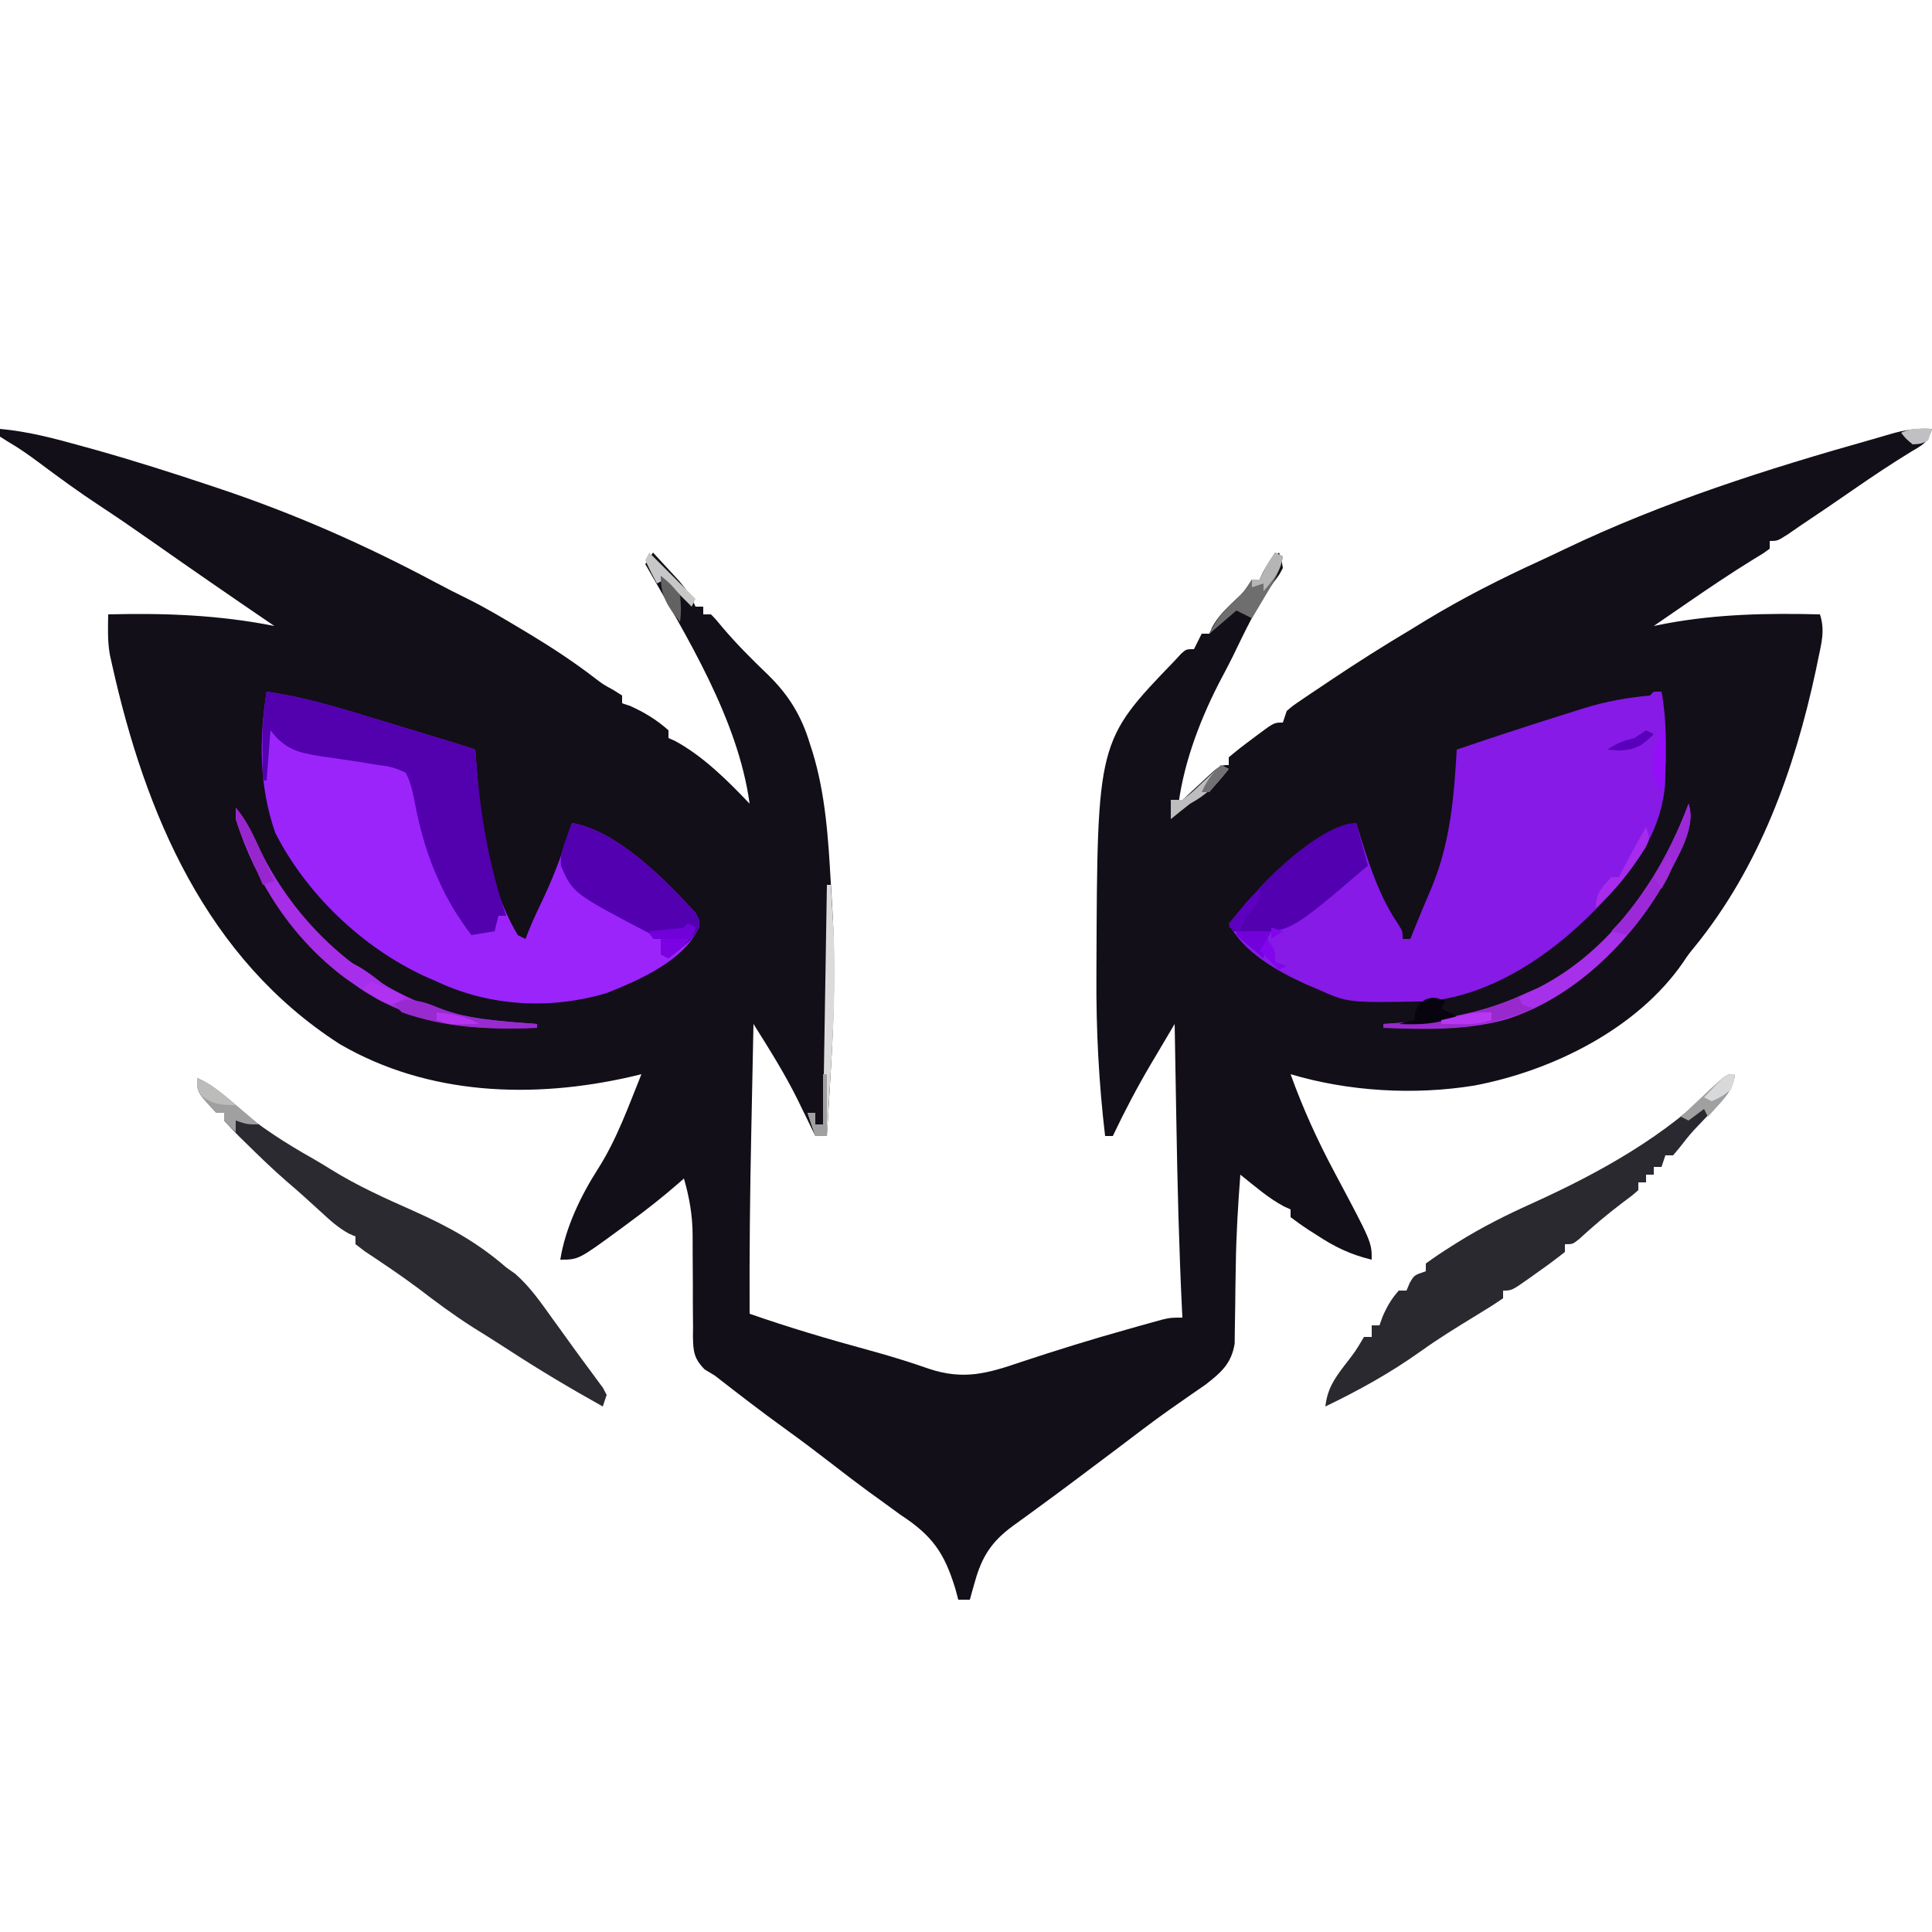 <?xml version="1.0" encoding="UTF-8"?>
<svg version="1.1" xmlns="http://www.w3.org/2000/svg" width="500" height="500">
<path d="M0 0 C7.215 0.654 13.969 2.436 20.938 4.375 C22.188 4.722 23.438 5.068 24.727 5.425 C34.742 8.238 44.634 11.392 54.5 14.688 C55.183 14.915 55.866 15.143 56.57 15.377 C76.142 21.924 94.403 29.965 112.59 39.668 C115.355 41.143 118.136 42.567 120.953 43.941 C125.714 46.306 130.259 49.011 134.812 51.75 C135.691 52.277 136.57 52.804 137.475 53.347 C143.134 56.778 148.553 60.353 153.809 64.379 C156.035 66.093 156.035 66.093 158.785 67.59 C159.516 68.055 160.247 68.521 161 69 C161 69.66 161 70.32 161 71 C161.681 71.227 162.361 71.454 163.062 71.688 C166.699 73.312 170.028 75.328 173 78 C173 78.66 173 79.32 173 80 C173.824 80.364 173.824 80.364 174.664 80.734 C181.96 84.687 188.316 91.008 194 97 C191.022 75.175 177.77 53.819 167 35 C167.66 34.01 168.32 33.02 169 32 C170.464 33.578 171.921 35.163 173.375 36.75 C174.187 37.632 174.999 38.513 175.836 39.422 C177.663 41.598 178.898 43.408 180 46 C180.66 46 181.32 46 182 46 C182 46.66 182 47.32 182 48 C182.66 48 183.32 48 184 48 C185.305 49.328 185.305 49.328 186.875 51.25 C190.584 55.638 194.594 59.637 198.736 63.61 C204.147 68.896 207.443 74.279 209.625 81.562 C209.829 82.19 210.032 82.817 210.242 83.463 C213.633 94.474 214.369 105.982 215.005 117.421 C215.125 119.564 215.255 121.707 215.387 123.85 C216.236 138.075 215.865 152.042 215 166.25 C214.903 167.881 214.807 169.513 214.711 171.145 C214.478 175.097 214.24 179.048 214 183 C213.01 183 212.02 183 211 183 C210.515 181.996 210.031 180.992 209.531 179.957 C208.855 178.575 208.177 177.194 207.5 175.812 C207.185 175.158 206.871 174.504 206.547 173.83 C203.153 166.944 199.08 160.494 195 154 C194.854 160.984 194.712 167.969 194.573 174.953 C194.525 177.318 194.477 179.683 194.427 182.048 C194.101 197.701 193.926 213.344 194 229 C204.171 232.546 214.419 235.587 224.814 238.412 C230.061 239.849 235.202 241.401 240.332 243.215 C249.428 246.243 255.558 244.451 264.375 241.438 C273.489 238.42 282.629 235.587 291.875 233 C292.944 232.698 294.013 232.395 295.115 232.084 C296.106 231.809 297.096 231.533 298.117 231.25 C298.99 231.008 299.862 230.765 300.761 230.516 C303 230 303 230 306 230 C305.973 229.45 305.945 228.899 305.917 228.332 C305.116 211.912 304.714 195.499 304.438 179.062 C304.394 176.614 304.351 174.165 304.307 171.717 C304.201 165.811 304.099 159.906 304 154 C302.405 156.684 300.816 159.371 299.227 162.059 C298.78 162.81 298.333 163.562 297.873 164.336 C294.279 170.423 291.029 176.61 288 183 C287.34 183 286.68 183 286 183 C284.367 169.186 283.668 155.594 283.75 141.688 C283.753 140.75 283.756 139.813 283.759 138.848 C283.984 80.765 283.984 80.765 304 60 C304.544 59.41 305.088 58.819 305.648 58.211 C307 57 307 57 309 57 C309.66 55.68 310.32 54.36 311 53 C311.66 53 312.32 53 313 53 C313.246 52.425 313.492 51.85 313.746 51.258 C315.198 48.644 316.903 46.937 319.062 44.875 C321.916 42.221 321.916 42.221 324 39 C324.66 39 325.32 39 326 39 C326.268 38.402 326.536 37.804 326.812 37.188 C327.985 35.028 329.194 33.642 331 32 C331.652 33.766 331.652 33.766 332 36 C331.066 37.797 331.066 37.797 329.562 39.75 C325.255 45.817 322.185 52.412 318.946 59.085 C318.118 60.762 317.246 62.416 316.367 64.066 C311 74.168 306.537 85.604 305 97 C305.771 96.278 306.542 95.556 307.336 94.812 C308.349 93.875 309.362 92.937 310.375 92 C310.883 91.523 311.391 91.046 311.914 90.555 C315.773 87 315.773 87 318 87 C318 86.34 318 85.68 318 85 C319.926 83.369 321.843 81.863 323.875 80.375 C324.431 79.955 324.986 79.535 325.559 79.102 C329.738 76 329.738 76 332 76 C332.33 75.01 332.66 74.02 333 73 C334.651 71.593 334.651 71.593 336.797 70.145 C337.584 69.609 338.371 69.073 339.182 68.521 C340.03 67.957 340.877 67.393 341.75 66.812 C342.617 66.229 343.483 65.645 344.376 65.044 C351.146 60.51 357.999 56.168 365 52 C366.302 51.204 367.605 50.407 368.906 49.609 C378.582 43.737 388.495 38.718 398.787 34.019 C400.812 33.087 402.824 32.132 404.832 31.164 C430.397 18.921 457.384 10.353 484.621 2.676 C486.117 2.251 487.61 1.817 489.1 1.371 C492.867 0.246 496.058 -0.192 500 0 C498.76 3.719 497.744 4.029 494.438 6 C489.412 9.085 484.535 12.329 479.688 15.688 C475.149 18.831 470.598 21.945 466 25 C464.928 25.742 463.855 26.485 462.75 27.25 C460 29 460 29 458 29 C458 29.66 458 30.32 458 31 C456.262 32.27 456.262 32.27 453.688 33.812 C447.944 37.355 442.373 41.115 436.812 44.938 C435.95 45.53 435.088 46.122 434.2 46.732 C432.132 48.153 430.066 49.576 428 51 C429.093 50.783 430.186 50.567 431.312 50.344 C444.597 47.893 457.519 47.662 471 48 C472.381 52.144 471.356 55.582 470.5 59.75 C470.319 60.631 470.138 61.512 469.952 62.42 C464.443 88.128 455.373 113.35 438.633 133.957 C436.993 135.959 436.993 135.959 435.617 138.012 C423.753 155.265 401.702 166.137 381.562 169.938 C366.036 172.466 349.066 171.481 334 167 C337.253 176.035 341.083 184.412 345.625 192.875 C355 210.485 355 210.485 355 215 C349.46 213.688 345.293 211.633 340.562 208.5 C339.926 208.097 339.29 207.693 338.635 207.277 C337.049 206.245 335.519 205.129 334 204 C334 203.34 334 202.68 334 202 C333.438 201.745 332.876 201.49 332.297 201.227 C328.163 199.019 324.66 195.906 321 193 C320.402 200.766 319.935 208.5 319.824 216.289 C319.812 216.975 319.8 217.66 319.788 218.366 C319.739 221.169 319.692 223.972 319.674 226.775 C319.659 228.864 319.619 230.951 319.574 233.039 C319.56 234.258 319.545 235.477 319.53 236.733 C318.689 241.916 316.001 244.221 311.969 247.359 C310.817 248.163 309.661 248.96 308.5 249.75 C307.236 250.632 305.973 251.514 304.711 252.398 C304.083 252.836 303.455 253.274 302.808 253.726 C298.119 257.031 293.577 260.542 289 264 C287.092 265.433 285.183 266.864 283.274 268.295 C281.925 269.306 280.578 270.318 279.232 271.332 C275.684 274.002 272.12 276.647 268.527 279.258 C267.801 279.79 267.074 280.323 266.325 280.872 C264.935 281.89 263.54 282.901 262.14 283.904 C256.683 287.919 254.156 291.729 252.312 298.312 C252.061 299.196 251.81 300.079 251.551 300.988 C251.369 301.652 251.187 302.316 251 303 C250.01 303 249.02 303 248 303 C247.755 302.082 247.51 301.164 247.258 300.219 C244.422 290.908 241.331 286.435 233 281 C231.224 279.716 229.453 278.424 227.688 277.125 C226.317 276.139 226.317 276.139 224.918 275.133 C221.736 272.807 218.615 270.414 215.5 268 C211.544 264.935 207.56 261.927 203.5 259 C197.225 254.473 191.101 249.758 185 245 C184.127 244.471 183.255 243.942 182.356 243.396 C179.559 240.551 179.401 238.722 179.332 234.806 C179.348 233.595 179.348 233.595 179.363 232.359 C179.353 231.518 179.343 230.677 179.332 229.811 C179.302 227.123 179.306 224.437 179.312 221.75 C179.304 219.077 179.287 216.405 179.261 213.732 C179.246 212.071 179.242 210.411 179.251 208.75 C179.225 203.517 178.447 199.033 177 194 C176.31 194.604 176.31 194.604 175.606 195.22 C171.383 198.904 167.025 202.322 162.5 205.625 C161.875 206.089 161.25 206.553 160.605 207.031 C149.733 215 149.733 215 145 215 C146.325 206.692 150.349 198.356 154.875 191.312 C159.651 183.78 162.676 175.245 166 167 C165.152 167.205 164.304 167.41 163.43 167.621 C138.107 173.437 110.87 172.572 87.941 159.219 C53.379 137.029 37.6 99.631 29 61 C28.812 60.159 28.625 59.317 28.431 58.45 C27.81 54.923 27.939 51.578 28 48 C42.681 47.632 56.578 48.143 71 51 C70.529 50.68 70.058 50.359 69.573 50.029 C59.333 43.053 49.14 36.015 39.004 28.889 C34.603 25.801 30.181 22.764 25.688 19.812 C20.372 16.315 15.257 12.574 10.161 8.767 C7.505 6.791 4.931 4.96 2.059 3.301 C1.379 2.872 0.7 2.442 0 2 C0 1.34 0 0.68 0 0 Z " fill="#120F18" transform="translate(0,111)"/>
<path d="M0 0 C8.722 1.262 17.029 3.642 25.433 6.214 C28.32 7.098 31.211 7.973 34.102 8.848 C49.953 13.651 49.953 13.651 54 15 C54.04 15.552 54.079 16.105 54.12 16.674 C55.309 32.532 56.708 48.983 65 63 C65.66 63.33 66.32 63.66 67 64 C67.271 63.3 67.541 62.6 67.82 61.879 C69.066 58.84 70.458 55.9 71.875 52.938 C74.752 46.76 77.006 40.511 79 34 C90.698 35.968 103.148 48.651 110.918 57.141 C112 59 112 59 111.906 60.996 C107.971 69.698 96.385 74.657 88 78 C73.418 82.356 57.698 81.465 44 75 C42.955 74.542 41.909 74.085 40.832 73.613 C24.753 66.175 10.294 52.363 2.25 36.562 C-1.899 24.738 -1.995 12.305 0 0 Z " fill="#9B24FB" transform="translate(69,179)"/>
<path d="M0 0 C0.66 0 1.32 0 2 0 C3.328 6.97 3.17 13.928 3 21 C2.975 22.23 2.975 22.23 2.949 23.484 C2.231 34.725 -3.588 43.897 -11 52 C-11.432 52.48 -11.864 52.959 -12.309 53.454 C-24.12 66.432 -40.954 78.787 -59.131 80.161 C-79.191 80.53 -79.191 80.53 -87 77 C-87.959 76.598 -88.918 76.196 -89.906 75.781 C-97.237 72.449 -106.251 67.498 -110 60 C-107.697 57.305 -105.357 54.647 -103 52 C-102.259 51.14 -102.259 51.14 -101.504 50.262 C-97.593 46.005 -93.085 42.835 -88.312 39.625 C-87.658 39.184 -87.004 38.742 -86.33 38.288 C-83.246 36.265 -80.606 34.752 -77 34 C-76.636 35.183 -76.273 36.367 -75.898 37.586 C-73.349 45.672 -70.899 53.165 -66.102 60.25 C-65 62 -65 62 -65 64 C-64.34 64 -63.68 64 -63 64 C-62.722 63.297 -62.443 62.595 -62.156 61.871 C-60.559 57.905 -58.885 53.972 -57.219 50.035 C-52.658 38.678 -51.682 27.139 -51 15 C-41.021 11.599 -31.005 8.318 -20.938 5.188 C-19.987 4.886 -19.037 4.584 -18.058 4.273 C-12.327 2.511 -6.966 1.559 -1 1 C-0.67 0.67 -0.34 0.34 0 0 Z " fill="#871AE6" transform="translate(428,179)"/>
<path d="M0 0 C-0.452 4.387 -3.398 6.917 -6.312 9.938 C-7.289 10.966 -8.265 11.996 -9.238 13.027 C-9.708 13.522 -10.178 14.017 -10.663 14.527 C-11.924 15.916 -13.082 17.396 -14.23 18.879 C-14.814 19.579 -15.398 20.279 -16 21 C-16.66 21 -17.32 21 -18 21 C-18.495 22.485 -18.495 22.485 -19 24 C-19.66 24 -20.32 24 -21 24 C-21 24.66 -21 25.32 -21 26 C-21.66 26 -22.32 26 -23 26 C-23 26.66 -23 27.32 -23 28 C-23.66 28 -24.32 28 -25 28 C-25 28.66 -25 29.32 -25 30 C-26.688 31.48 -26.688 31.48 -29 33.188 C-32.982 36.182 -36.704 39.345 -40.371 42.715 C-42 44 -42 44 -44 44 C-44 44.66 -44 45.32 -44 46 C-46.258 47.798 -48.513 49.475 -50.875 51.125 C-51.526 51.593 -52.177 52.061 -52.848 52.543 C-57.736 56 -57.736 56 -60 56 C-60 56.66 -60 57.32 -60 58 C-62.43 59.649 -64.858 61.183 -67.375 62.688 C-72.136 65.591 -76.839 68.501 -81.375 71.75 C-89.173 77.305 -97.379 81.854 -106 86 C-105.473 81.481 -103.737 78.895 -101 75.312 C-98.264 71.803 -98.264 71.803 -96 68 C-95.34 68 -94.68 68 -94 68 C-94 67.01 -94 66.02 -94 65 C-93.34 65 -92.68 65 -92 65 C-91.732 64.257 -91.464 63.515 -91.188 62.75 C-90.047 60.109 -88.906 58.144 -87 56 C-86.34 56 -85.68 56 -85 56 C-84.732 55.361 -84.464 54.721 -84.188 54.062 C-83 52 -83 52 -80 51 C-80 50.34 -80 49.68 -80 49 C-77.904 47.463 -75.825 46.062 -73.625 44.688 C-72.981 44.281 -72.337 43.874 -71.673 43.455 C-65.413 39.552 -58.963 36.332 -52.238 33.309 C-34.957 25.47 -17.632 15.858 -4.238 2.18 C-2 0 -2 0 0 0 Z " fill="#2B2930" transform="translate(449,278)"/>
<path d="M0 0 C3.891 1.625 6.713 4.289 9.812 7.062 C16.177 12.601 22.944 16.874 30.274 21.011 C31.794 21.882 33.286 22.801 34.773 23.727 C41.588 27.943 48.682 31.13 56 34.375 C64.979 38.376 72.548 42.523 80 49 C80.782 49.556 81.565 50.111 82.371 50.684 C86.177 54.037 88.927 58.017 91.875 62.125 C92.491 62.976 93.108 63.827 93.742 64.703 C94.955 66.38 96.164 68.058 97.371 69.739 C98.732 71.628 100.11 73.502 101.504 75.367 C102.142 76.236 102.78 77.105 103.438 78 C103.972 78.722 104.507 79.444 105.059 80.188 C105.369 80.786 105.68 81.384 106 82 C105.505 83.485 105.505 83.485 105 85 C96.59 80.309 88.372 75.417 80.309 70.152 C77.353 68.229 74.37 66.361 71.375 64.5 C66.433 61.364 61.795 57.903 57.148 54.348 C52.682 51.017 48.06 47.934 43.422 44.848 C42.623 44.238 41.823 43.628 41 43 C41 42.34 41 41.68 41 41 C40.438 40.756 39.876 40.513 39.297 40.262 C36.56 38.758 34.542 36.933 32.25 34.812 C29.246 32.054 26.234 29.328 23.125 26.688 C19.454 23.485 15.967 20.109 12.5 16.688 C11.959 16.159 11.418 15.631 10.86 15.087 C9.533 13.763 8.261 12.386 7 11 C7 10.34 7 9.68 7 9 C6.34 9 5.68 9 5 9 C0 3.643 0 3.643 0 0 Z " fill="#2B2A30" transform="translate(51,279)"/>
<path d="M0 0 C8.722 1.262 17.029 3.642 25.433 6.214 C28.32 7.098 31.211 7.973 34.102 8.848 C49.953 13.651 49.953 13.651 54 15 C54.04 15.552 54.079 16.105 54.12 16.674 C55.2 31.074 57.312 44.291 62 58 C61.34 58 60.68 58 60 58 C59.67 59.32 59.34 60.64 59 62 C56.03 62.495 56.03 62.495 53 63 C49.588 58.443 46.768 53.989 44.5 48.75 C44.202 48.078 43.903 47.405 43.596 46.712 C40.915 40.39 39.284 33.866 38.037 27.12 C37.553 24.89 37.066 23.018 36 21 C33.312 19.692 31.876 19.332 29 19 C27.154 18.703 25.307 18.404 23.461 18.105 C20.401 17.638 17.341 17.183 14.273 16.764 C8.198 15.81 4.775 14.986 1 10 C0.67 14.29 0.34 18.58 0 23 C-0.33 23 -0.66 23 -1 23 C-1.027 20.479 -1.047 17.958 -1.062 15.438 C-1.071 14.733 -1.079 14.029 -1.088 13.303 C-1.109 8.76 -0.748 4.482 0 0 Z " fill="#5300AF" transform="translate(69,179)"/>
<path d="M0 0 C11.698 1.968 24.148 14.651 31.918 23.141 C33 25 33 25 32.898 27.031 C31.794 29.451 30.507 30.594 28.438 32.25 C27.477 33.031 27.477 33.031 26.496 33.828 C26.002 34.215 25.509 34.602 25 35 C24.34 34.67 23.68 34.34 23 34 C23 32.68 23 31.36 23 30 C22.186 29.619 22.186 29.619 21.355 29.23 C0.265 18.213 0.265 18.213 -2.828 11.094 C-3.044 8.469 -2.468 6.714 -1.562 4.25 C-1.275 3.451 -0.988 2.652 -0.691 1.828 C-0.463 1.225 -0.235 0.622 0 0 Z " fill="#5300B1" transform="translate(148,213)"/>
<path d="M0 0 C0.99 3.63 1.98 7.26 3 11 C-17.085 28.196 -17.085 28.196 -27.25 28.062 C-28.142 28.053 -29.034 28.044 -29.953 28.035 C-30.629 28.024 -31.304 28.012 -32 28 C-32.33 27.34 -32.66 26.68 -33 26 C-30.697 23.305 -28.357 20.647 -26 18 C-25.506 17.426 -25.013 16.853 -24.504 16.262 C-19.51 10.827 -7.617 0 0 0 Z " fill="#5300B0" transform="translate(351,213)"/>
<path d="M0 0 C2.068 6.203 -2.779 13.489 -5.508 19.102 C-14.321 35.237 -29.662 50.454 -47.486 55.908 C-57.856 58.72 -68.34 58.404 -79 58 C-79 57.67 -79 57.34 -79 57 C-78.448 56.971 -77.895 56.942 -77.326 56.912 C-64.553 56.163 -53.617 54.438 -42 49 C-40.992 48.554 -39.984 48.108 -38.945 47.648 C-20.05 38.073 -7.232 19.296 0 0 Z " fill="#A730EA" transform="translate(437,208)"/>
<path d="M0 0 C2.423 2.903 3.978 5.953 5.548 9.38 C14.52 28.764 30.788 44.307 50.938 51.75 C59.715 54.695 68.817 55.338 78 56 C78 56.33 78 56.66 78 57 C60.418 57.688 45.869 56.344 31 46 C30.139 45.403 29.278 44.806 28.391 44.191 C14.574 33.872 5.175 19.326 0 3 C0 2.01 0 1.02 0 0 Z " fill="#A62EE7" transform="translate(61,209)"/>
<path d="M0 0 C0.33 0 0.66 0 1 0 C1.171 2.75 1.337 5.5 1.5 8.25 C1.548 9.008 1.595 9.766 1.645 10.547 C2.381 23.167 1.767 35.651 1 48.25 C0.903 49.881 0.807 51.513 0.711 53.145 C0.478 57.097 0.24 61.048 0 65 C-0.99 65 -1.98 65 -3 65 C-3.66 63.02 -4.32 61.04 -5 59 C-4.34 59 -3.68 59 -3 59 C-3 59.99 -3 60.98 -3 62 C-2.34 62 -1.68 62 -1 62 C-0.67 41.54 -0.34 21.08 0 0 Z " fill="#DBDBDC" transform="translate(214,229)"/>
<path d="M0 0 C1.83 5.491 -1.728 10.922 -4 16 C-7.381 22.517 -11.031 28.58 -16 34 C-17.32 33.67 -18.64 33.34 -20 33 C-19.196 32.134 -18.391 31.267 -17.562 30.375 C-9.826 21.3 -4.076 11.184 0 0 Z " fill="#9C29D8" transform="translate(437,208)"/>
<path d="M0 0 C0.495 0.99 0.495 0.99 1 2 C1.99 2.33 2.98 2.66 4 3 C-5.696 6.95 -14.673 8.316 -25.125 8.125 C-26.081 8.116 -27.038 8.107 -28.023 8.098 C-30.349 8.074 -32.674 8.042 -35 8 C-35 7.67 -35 7.34 -35 7 C-34.156 6.948 -34.156 6.948 -33.294 6.896 C-21.422 6.115 -10.952 4.823 0 0 Z " fill="#9829CC" transform="translate(393,258)"/>
<path d="M0 0 C0.66 0.33 1.32 0.66 2 1 C1.326 4.911 -0.543 7.871 -2.562 11.25 C-3.203 12.328 -3.844 13.405 -4.504 14.516 C-4.998 15.335 -5.491 16.155 -6 17 C-7.32 16.34 -8.64 15.68 -10 15 C-12.31 16.98 -14.62 18.96 -17 21 C-15.169 17.339 -13.816 15.623 -10.938 12.875 C-8.084 10.221 -8.084 10.221 -6 7 C-5.34 7 -4.68 7 -4 7 C-3.711 6.402 -3.422 5.804 -3.125 5.188 C-2 3 -2 3 0 0 Z " fill="#6E6E6F" transform="translate(330,143)"/>
<path d="M0 0 C3.389 0.292 5.24 0.902 8.312 2.188 C16.399 5.355 25.044 5.637 33.625 6.312 C33.625 6.643 33.625 6.973 33.625 7.312 C21.421 7.79 10.238 7.418 -1.375 3.312 C-2.035 2.652 -2.695 1.992 -3.375 1.312 C-2.375 0.312 -2.375 0.312 0 0 Z " fill="#982ACF" transform="translate(105.375,258.688)"/>
<path d="M0 0 C4.37 1.366 7.498 3.76 11.035 6.562 C12.953 7.966 14.848 9.003 17 10 C15.273 11.129 15.273 11.129 13 12 C10.852 11.277 10.852 11.277 8.625 9.938 C7.845 9.468 7.065 8.999 6.262 8.516 C3.298 6.53 0.654 4.382 -2 2 C-1.34 1.34 -0.68 0.68 0 0 Z " fill="#A52FEA" transform="translate(88,248)"/>
<path d="M0 0 C3.96 1.672 7.016 4.363 10.25 7.125 C10.804 7.593 11.359 8.061 11.93 8.543 C13.289 9.692 14.645 10.845 16 12 C13 12 13 12 10 11 C10 11.99 10 12.98 10 14 C8.5 12.625 8.5 12.625 7 11 C7 10.34 7 9.68 7 9 C6.34 9 5.68 9 5 9 C0 3.643 0 3.643 0 0 Z " fill="#A0A0A1" transform="translate(51,279)"/>
<path d="M0 0 C-0.33 0.66 -0.66 1.32 -1 2 C0.32 2.66 1.64 3.32 3 4 C-2.129 6.104 -6.561 6.218 -12 6 C-10.68 5.67 -9.36 5.34 -8 5 C-7.918 4.381 -7.835 3.763 -7.75 3.125 C-7 1 -7 1 -5.125 -0.312 C-3 -1 -3 -1 0 0 Z " fill="#07030F" transform="translate(374,259)"/>
<path d="M0 0 C0.66 0.33 1.32 0.66 2 1 C0.509 4.795 -1.757 6.61 -5 9 C-5.66 8.67 -6.32 8.34 -7 8 C-7 6.68 -7 5.36 -7 4 C-7.99 3.67 -8.98 3.34 -10 3 C-8 2 -8 2 -4.438 1.5 C-1.176 1.375 -1.176 1.375 0 0 Z " fill="#7B03E3" transform="translate(178,239)"/>
<path d="M0 0 C-0.593 3.392 -1.767 5.211 -4.062 7.75 C-4.61 8.364 -5.158 8.977 -5.723 9.609 C-6.144 10.068 -6.566 10.527 -7 11 C-7.33 10.34 -7.66 9.68 -8 9 C-9.32 9.99 -10.64 10.98 -12 12 C-12.66 11.67 -13.32 11.34 -14 11 C-12.047 9.161 -10.088 7.328 -8.125 5.5 C-7.292 4.713 -7.292 4.713 -6.441 3.91 C-2.227 0 -2.227 0 0 0 Z " fill="#A0A0A1" transform="translate(449,278)"/>
<path d="M0 0 C1 3 1 3 -0.188 5.453 C-3.965 11.282 -7.803 16.371 -13 21 C-13 17.068 -11.606 15.836 -9 13 C-8.34 13 -7.68 13 -7 13 C-6.724 12.438 -6.448 11.876 -6.164 11.297 C-4.956 8.914 -3.678 6.582 -2.375 4.25 C-1.929 3.451 -1.483 2.652 -1.023 1.828 C-0.686 1.225 -0.348 0.622 0 0 Z " fill="#A62BED" transform="translate(426,214)"/>
<path d="M0 0 C3 3.582 4.777 7.53 6.688 11.75 C7.008 12.447 7.328 13.145 7.658 13.863 C8.443 15.574 9.222 17.287 10 19 C9.01 19.33 8.02 19.66 7 20 C5.827 17.232 4.661 14.461 3.5 11.688 C2.999 10.509 2.999 10.509 2.488 9.307 C2.172 8.549 1.857 7.792 1.531 7.012 C1.238 6.315 0.945 5.619 0.643 4.901 C0 3 0 3 0 0 Z " fill="#9826CE" transform="translate(61,209)"/>
<path d="M0 0 C0.66 0.33 1.32 0.66 2 1 C-1.103 4.989 -3.531 7.542 -8 10 C-9.685 11.31 -11.356 12.638 -13 14 C-13 12.35 -13 10.7 -13 9 C-12.01 9 -11.02 9 -10 9 C-7.421 7.008 -7.421 7.008 -4.812 4.5 C-3.911 3.665 -3.01 2.829 -2.082 1.969 C-1.395 1.319 -0.708 0.669 0 0 Z " fill="#BDBCBE" transform="translate(316,198)"/>
<path d="M0 0 C4 4 8 8 12 12 C11.67 12.66 11.34 13.32 11 14 C8.69 11.69 6.38 9.38 4 7 C3.01 7.495 3.01 7.495 2 8 C0.932 6.035 -0.066 4.031 -1 2 C-0.67 1.34 -0.34 0.68 0 0 Z " fill="#C7C7C7" transform="translate(168,143)"/>
<path d="M0 0 C2.97 0 5.94 0 9 0 C8.34 1.32 7.68 2.64 7 4 C7 4.99 7 5.98 7 7 C5.83 6.024 4.664 5.044 3.5 4.062 C2.85 3.517 2.201 2.972 1.531 2.41 C1.026 1.945 0.521 1.479 0 1 C0 0.67 0 0.34 0 0 Z " fill="#7201DC" transform="translate(320,241)"/>
<path d="M0 0 C3.083 1.199 6.063 2.477 9 4 C7.438 5.25 7.438 5.25 5 6 C2.43 4.932 0.347 3.535 -2 2 C-1.34 1.34 -0.68 0.68 0 0 Z " fill="#AE32F0" transform="translate(96,254)"/>
<path d="M0 0 C0.66 0.33 1.32 0.66 2 1 C1.426 4.871 -0.487 7.082 -3 10 C-3 9.34 -3 8.68 -3 8 C-3.99 8.33 -4.98 8.66 -6 9 C-6 8.34 -6 7.68 -6 7 C-5.34 7 -4.68 7 -4 7 C-3.711 6.402 -3.422 5.804 -3.125 5.188 C-2 3 -2 3 0 0 Z " fill="#B6B5B6" transform="translate(330,143)"/>
<path d="M0 0 C0.33 0 0.66 0 1 0 C1.027 1.729 1.047 3.458 1.062 5.188 C1.074 6.15 1.086 7.113 1.098 8.105 C1.005 10.856 0.621 13.325 0 16 C-2.111 12.57 -2.319 9.991 -2 6 C-1 2.625 -1 2.625 0 0 Z " fill="#940EF9" transform="translate(430,189)"/>
<path d="M0 0 C0.33 0 0.66 0 1 0 C1 5.28 1 10.56 1 16 C0.01 16 -0.98 16 -2 16 C-2.66 14.02 -3.32 12.04 -4 10 C-3.34 10 -2.68 10 -2 10 C-2 10.99 -2 11.98 -2 13 C-1.34 13 -0.68 13 0 13 C0 8.71 0 4.42 0 0 Z " fill="#A1A0A1" transform="translate(213,278)"/>
<path d="M0 0 C3.941 1.668 6.789 4.227 10 7 C6.44 7 4.092 6.858 1.25 4.625 C0 3 0 3 0 0 Z " fill="#BCBCBB" transform="translate(51,279)"/>
<path d="M0 0 C2.5 2.062 2.5 2.062 5 5 C5.312 8.812 5.312 8.812 5 12 C1.753 7.867 0 5.361 0 0 Z " fill="#636263" transform="translate(171,149)"/>
<path d="M0 0 C0.99 0.33 1.98 0.66 3 1 C2.01 1.66 1.02 2.32 0 3 C0 2.01 0 1.02 0 0 Z M-1 3 C1 6 1 6 1 9 C1.99 9.33 2.98 9.66 4 10 C3.01 10.495 3.01 10.495 2 11 C0.35 9.35 -1.3 7.7 -3 6 C-2.34 5.01 -1.68 4.02 -1 3 Z " fill="#8205EB" transform="translate(329,240)"/>
<path d="M0 0 C0.66 0.33 1.32 0.66 2 1 C1.67 1.99 1.34 2.98 1 4 C-2.3 4 -5.6 4 -9 4 C-9.33 3.34 -9.66 2.68 -10 2 C-9.043 1.909 -9.043 1.909 -8.066 1.816 C-6.827 1.691 -6.827 1.691 -5.562 1.562 C-4.739 1.481 -3.915 1.4 -3.066 1.316 C-1.013 1.211 -1.013 1.211 0 0 Z " fill="#7001D8" transform="translate(178,239)"/>
<path d="M0 0 C0 3.932 -1.549 5.03 -4 8 C-4.33 8.99 -4.66 9.98 -5 11 C-5.99 10.67 -6.98 10.34 -8 10 C-5.837 6.016 -3.288 3.11 0 0 Z " fill="#5E00C0" transform="translate(326,230)"/>
<path d="M0 0 C0 0.66 0 1.32 0 2 C-3.015 3.005 -5.042 3.103 -8.188 3.062 C-9.539 3.049 -9.539 3.049 -10.918 3.035 C-11.605 3.024 -12.292 3.012 -13 3 C-13 2.67 -13 2.34 -13 2 C-11.585 1.661 -10.168 1.329 -8.75 1 C-7.567 0.722 -7.567 0.722 -6.359 0.438 C-4 0 -4 0 0 0 Z " fill="#B737F4" transform="translate(386,262)"/>
<path d="M0 0 C-0.188 1.812 -0.188 1.812 -1 4 C-3.438 5.812 -3.438 5.812 -6 7 C-6.66 6.67 -7.32 6.34 -8 6 C-7.048 4.994 -6.088 3.995 -5.125 3 C-4.591 2.443 -4.058 1.886 -3.508 1.312 C-2 0 -2 0 0 0 Z " fill="#D8D9DA" transform="translate(449,278)"/>
<path d="M0 0 C0.66 0.33 1.32 0.66 2 1 C-1.068 3.976 -2.462 4.965 -6.812 5.25 C-7.864 5.168 -8.916 5.085 -10 5 C-7.3 3.2 -5.99 2.747 -3 2 C-2.01 1.34 -1.02 0.68 0 0 Z " fill="#5A00BC" transform="translate(426,189)"/>
<path d="M0 0 C4.056 0.468 7.466 0.88 11 3 C9.742 3.021 8.484 3.041 7.188 3.062 C6.48 3.074 5.772 3.086 5.043 3.098 C3 3 3 3 0 2 C0 1.34 0 0.68 0 0 Z " fill="#B634F1" transform="translate(113,262)"/>
<path d="M0 0 C-0.33 0.99 -0.66 1.98 -1 3 C-2.875 3.875 -2.875 3.875 -5 4 C-6.75 2.562 -6.75 2.562 -8 1 C-5.291 -0.354 -2.991 -0.065 0 0 Z " fill="#C0C0C2" transform="translate(500,111)"/>
<path d="M0 0 C0.66 0.33 1.32 0.66 2 1 C0.384 3.041 -1.286 5.041 -3 7 C-3.66 7 -4.32 7 -5 7 C-3.707 4.116 -2.341 2.128 0 0 Z " fill="#717173" transform="translate(316,198)"/>
<path d="M0 0 C1 3 1 3 -0.438 6.188 C-1.211 7.58 -1.211 7.58 -2 9 C-2.66 8.01 -3.32 7.02 -4 6 C-2.68 4.02 -1.36 2.04 0 0 Z " fill="#A22CDA" transform="translate(432,221)"/>
</svg>
